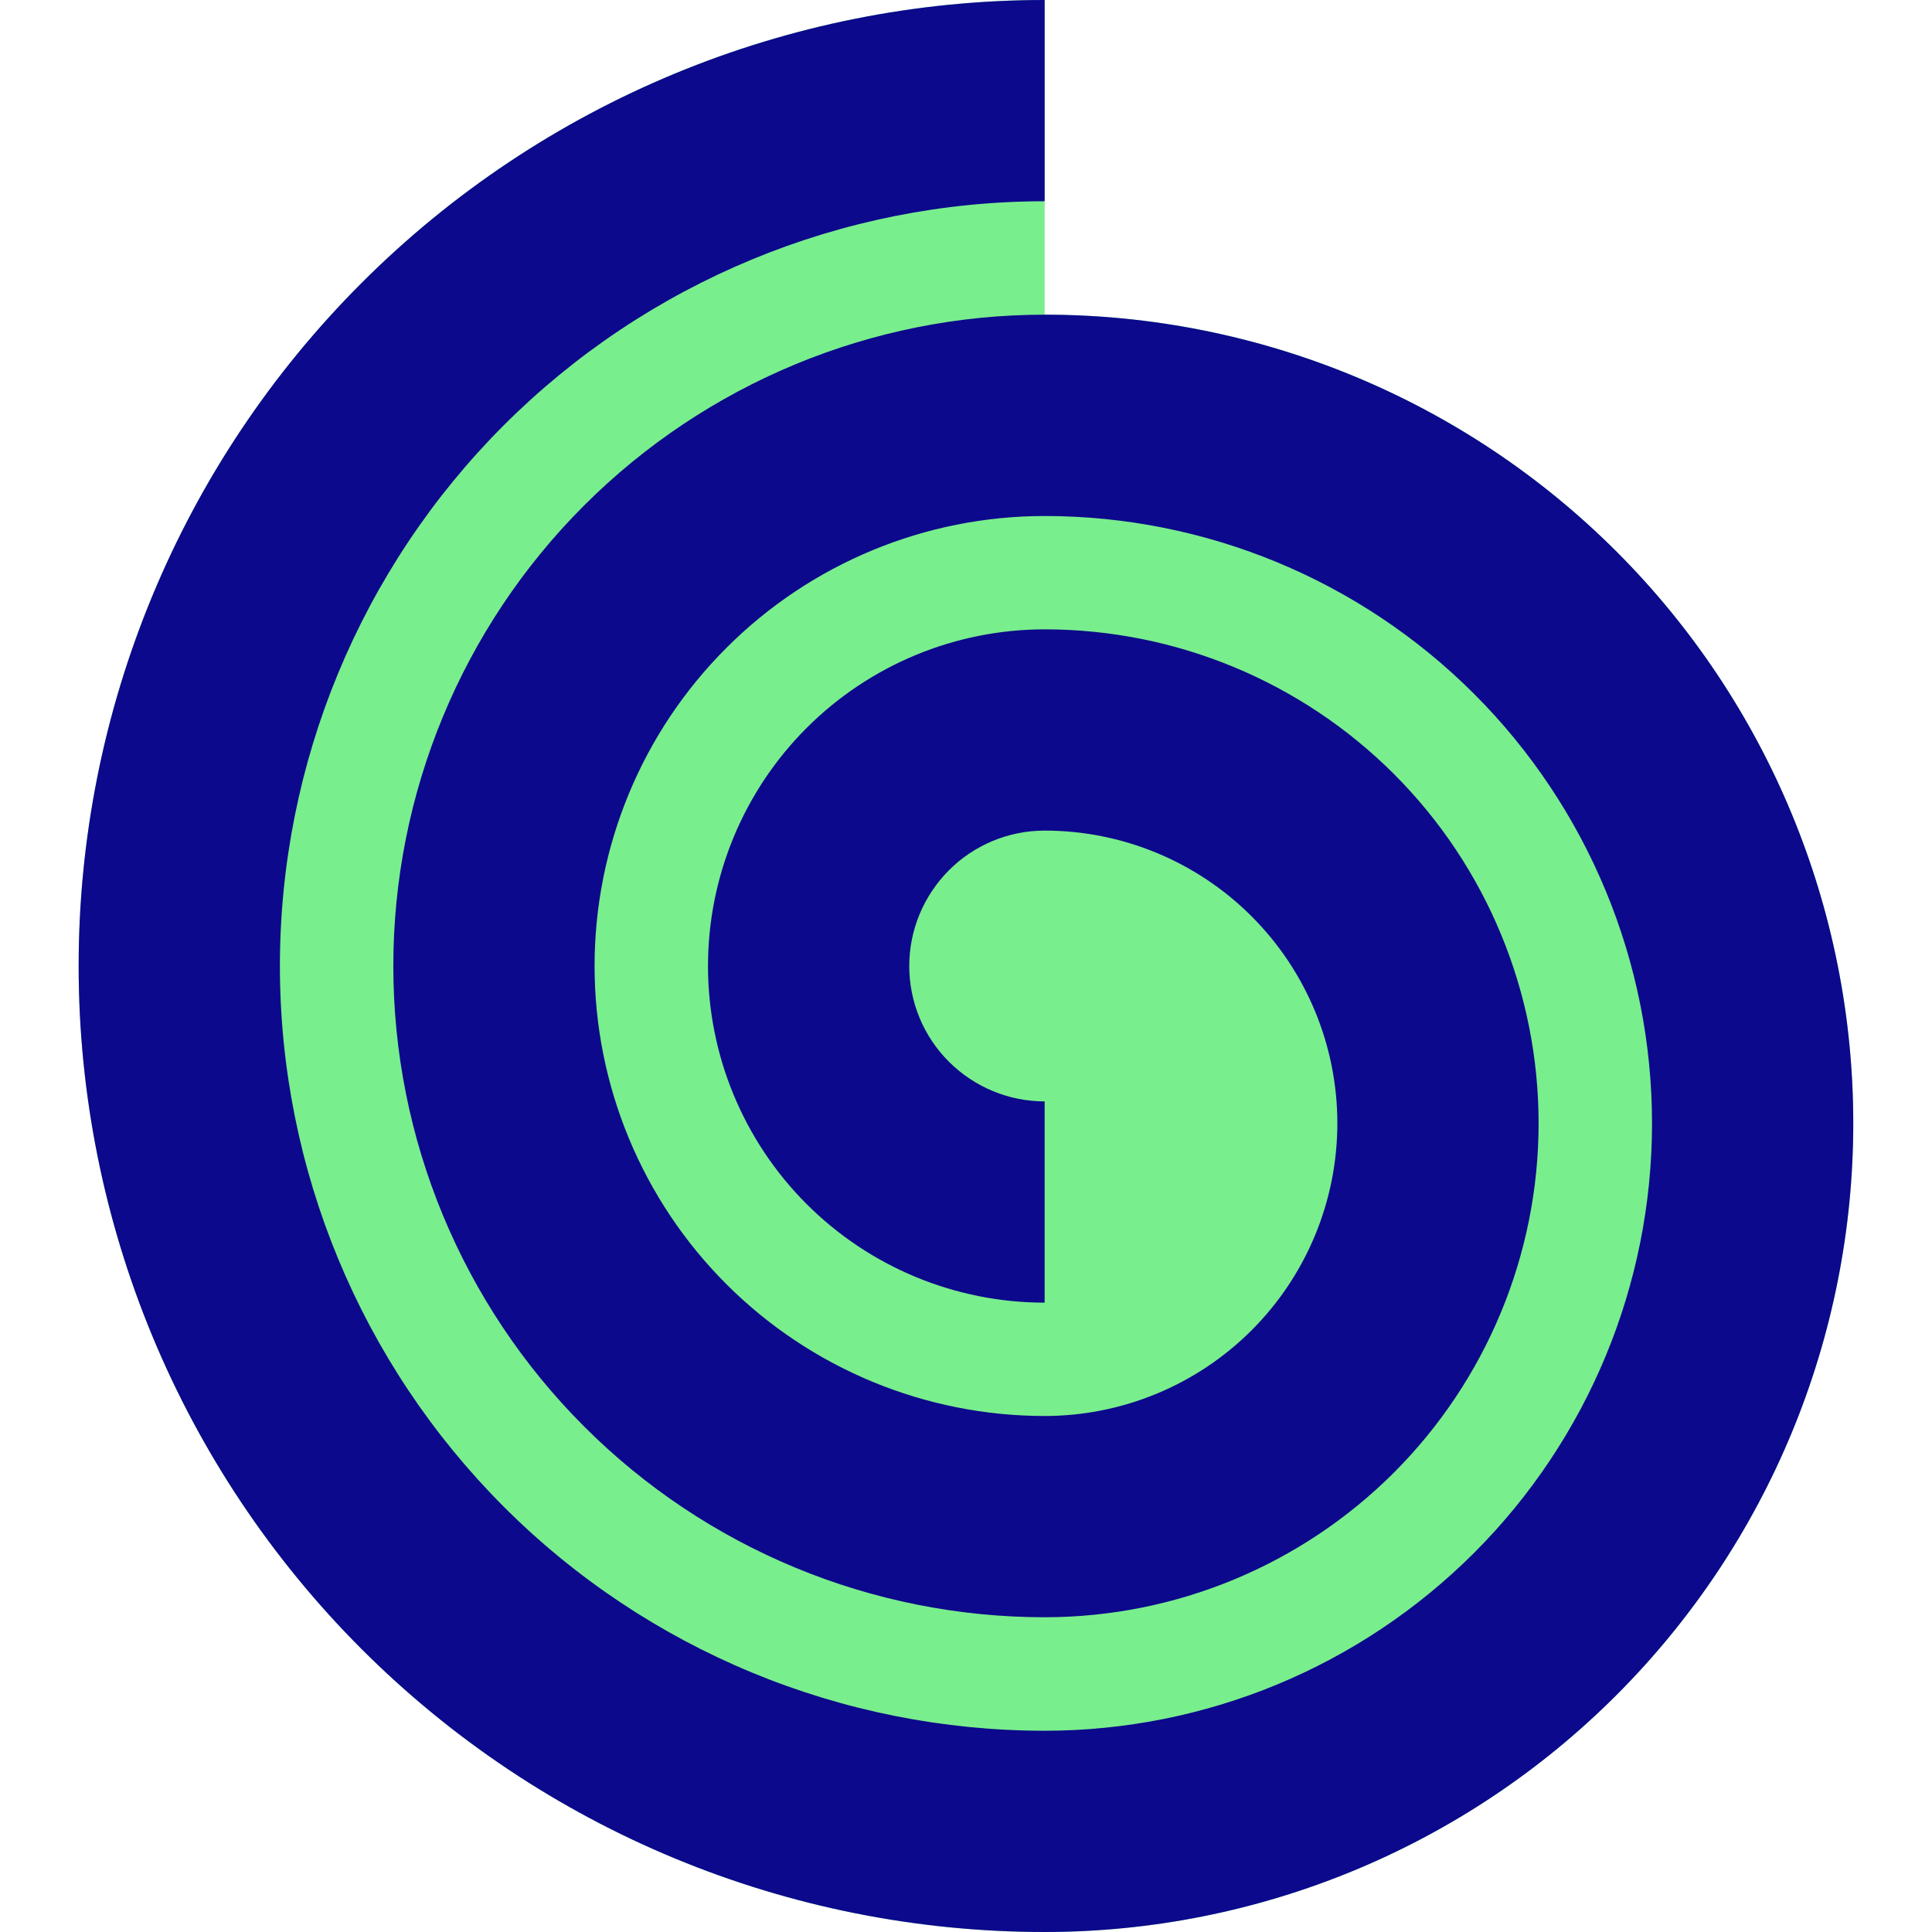<svg xmlns="http://www.w3.org/2000/svg" fill="none" viewBox="0 0 24 24" id="Spiral-Shape--Streamline-Sharp">
  <desc>
    Spiral Shape Streamline Icon: https://streamlinehq.com
  </desc>
  <g id="spiral-shape">
    <path id="Vector (Stroke)" fill="#79ee8d" d="M4.492 3.515C6.742 1.264 9.795 0 12.977 0v3.909c2.664 0 5.219 1.058 7.103 2.942 1.884 1.884 2.942 4.439 2.942 7.103 0 2.664 -1.058 5.219 -2.942 7.103C18.197 22.942 15.642 24 12.977 24c-3.183 0 -6.235 -1.264 -8.485 -3.515C2.242 18.235 0.977 15.183 0.977 12c0 -3.183 1.264 -6.235 3.515 -8.485Z" stroke-width="1"></path>
    <path id="Vector (Stroke)_2" fill="#0c098c" fill-rule="evenodd" d="M4.492 3.515C6.742 1.264 9.795 0 12.977 0v2.5c-2.52 0 -4.936 1.001 -6.718 2.782C4.478 7.064 3.477 9.48 3.477 12c0 2.52 1.001 4.936 2.782 6.718S10.458 21.5 12.977 21.5c2.001 0 3.92 -0.795 5.335 -2.21 1.415 -1.415 2.21 -3.334 2.21 -5.335 0 -2.001 -0.795 -3.92 -2.21 -5.335 -1.415 -1.415 -3.334 -2.21 -5.335 -2.21 -1.483 0 -2.905 0.589 -3.953 1.638C7.975 9.095 7.386 10.517 7.386 12c0 1.483 0.589 2.905 1.638 3.953 1.048 1.048 2.471 1.637 3.953 1.637 0.964 0 1.889 -0.383 2.571 -1.065 0.682 -0.682 1.065 -1.607 1.065 -2.571 0 -0.964 -0.383 -1.889 -1.065 -2.571 -0.682 -0.682 -1.607 -1.065 -2.571 -1.065 -0.446 0 -0.874 0.177 -1.189 0.493s-0.493 0.743 -0.493 1.189c0 0.446 0.177 0.874 0.493 1.189s0.743 0.493 1.189 0.493v2.5c-1.109 0 -2.173 -0.441 -2.957 -1.225 -0.784 -0.784 -1.225 -1.848 -1.225 -2.957 0 -1.109 0.441 -2.173 1.225 -2.957 0.784 -0.784 1.848 -1.225 2.957 -1.225 1.627 0 3.188 0.647 4.339 1.797 1.151 1.151 1.797 2.712 1.797 4.339 0 1.627 -0.647 3.188 -1.797 4.339 -1.151 1.151 -2.712 1.797 -4.339 1.797 -2.146 0 -4.204 -0.852 -5.721 -2.37C5.739 16.204 4.886 14.146 4.886 12c0 -2.146 0.852 -4.204 2.37 -5.721s3.575 -2.37 5.721 -2.37c2.664 0 5.219 1.058 7.103 2.942 1.884 1.884 2.942 4.439 2.942 7.103 0 2.664 -1.058 5.219 -2.942 7.103C18.197 22.942 15.642 24 12.977 24c-3.183 0 -6.235 -1.264 -8.485 -3.515C2.242 18.235 0.977 15.183 0.977 12c0 -3.183 1.264 -6.235 3.515 -8.485Z" clip-rule="evenodd" stroke-width="1"></path>
  </g>
</svg>